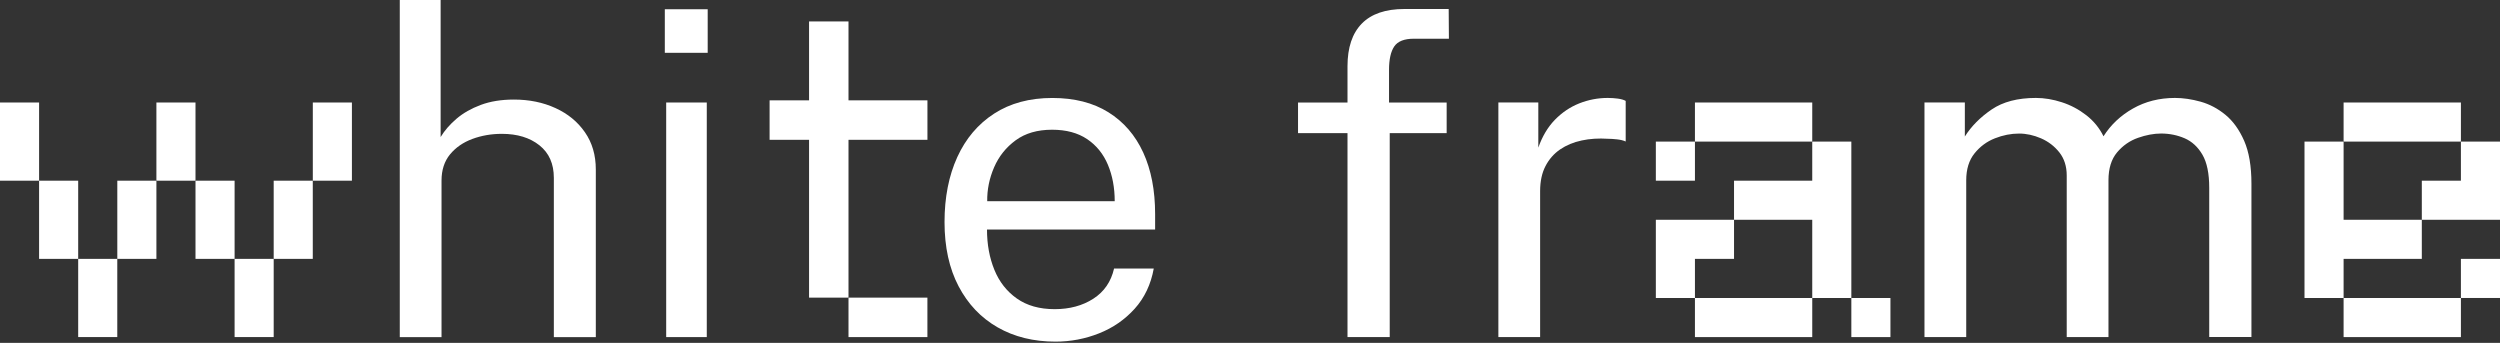 <svg width="350" height="48" viewBox="0 0 350 48" fill="none" xmlns="http://www.w3.org/2000/svg">
<rect x="0" y="0" width="350" height="48" fill="#333333" stroke="none"/>
<path d="M77.761 15.129C76.024 14.332 74.086 13.939 71.947 13.939C70.188 13.939 68.644 14.188 67.309 14.687C65.975 15.186 64.842 15.829 63.91 16.625C62.978 17.421 62.239 18.274 61.688 19.184V0H55.969V47.202H61.814V25.283C61.814 23.8 62.212 22.579 63.004 21.613C63.801 20.65 64.842 19.928 66.132 19.451C67.423 18.974 68.801 18.738 70.263 18.738C72.424 18.738 74.174 19.272 75.521 20.344C76.869 21.416 77.538 22.934 77.538 24.902V47.202H83.414V23.73C83.414 21.718 82.906 19.981 81.891 18.519C80.876 17.049 79.498 15.921 77.761 15.129Z" fill="white"/>
<path d="M99.076 1.295H93.074V7.394H99.076V1.295Z" fill="white"/>
<path d="M98.949 14.35H93.266V47.193H98.949V14.35Z" fill="white"/>
<path d="M155.172 15.715C153.033 14.381 150.417 13.716 147.328 13.716C144.152 13.716 141.435 14.446 139.177 15.908C136.92 17.369 135.2 19.403 134.015 22.006C132.829 24.609 132.234 27.637 132.234 31.089C132.234 34.584 132.89 37.581 134.203 40.079C135.515 42.578 137.335 44.494 139.667 45.828C141.999 47.163 144.694 47.828 147.77 47.828C149.887 47.828 151.917 47.443 153.869 46.668C155.815 45.898 157.478 44.748 158.856 43.221C160.23 41.694 161.122 39.821 161.525 37.599H155.969C155.544 39.441 154.577 40.849 153.064 41.821C151.55 42.796 149.743 43.282 147.647 43.282C145.53 43.282 143.767 42.783 142.358 41.79C140.949 40.797 139.899 39.458 139.212 37.774C138.525 36.089 138.18 34.212 138.18 32.134H161.717V29.973C161.717 26.648 161.162 23.774 160.05 21.35C158.935 18.926 157.312 17.049 155.172 15.715ZM138.21 28.166C138.189 26.534 138.512 24.955 139.177 23.419C139.842 21.884 140.849 20.624 142.196 19.639C143.539 18.655 145.241 18.161 147.293 18.161C149.262 18.161 150.898 18.602 152.202 19.477C153.505 20.357 154.472 21.556 155.107 23.069C155.741 24.583 156.06 26.281 156.06 28.166H138.21V28.166Z" fill="white"/>
<path d="M195.195 6.501C195.681 5.784 196.595 5.421 197.925 5.421H202.847L202.816 1.26H196.621C193.974 1.26 191.984 1.942 190.649 3.307C189.315 4.672 188.65 6.659 188.65 9.266V14.35H181.724V18.637H188.65V47.193H194.561V18.637H202.532V14.35H194.464V9.774C194.464 8.312 194.709 7.223 195.195 6.501Z" fill="white"/>
<path d="M225.085 13.711C223.711 13.711 222.381 13.965 221.099 14.472C219.817 14.98 218.68 15.75 217.682 16.774C216.685 17.802 215.915 19.101 215.364 20.667V14.346H209.772V47.189H215.617V26.766C215.617 25.388 215.867 24.22 216.366 23.257C216.864 22.295 217.547 21.516 218.413 20.921C219.279 20.331 220.286 19.91 221.432 19.666C222.574 19.421 223.803 19.342 225.116 19.429C225.457 19.429 225.872 19.456 226.371 19.508C226.87 19.561 227.277 19.661 227.596 19.81V14.127C227.342 13.978 226.979 13.873 226.516 13.807C226.047 13.746 225.571 13.711 225.085 13.711Z" fill="white"/>
<path d="M311.566 16.078C310.498 15.199 309.339 14.586 308.088 14.236C306.836 13.886 305.642 13.711 304.496 13.711C302.317 13.711 300.353 14.206 298.62 15.19C296.883 16.174 295.509 17.469 294.49 19.079C293.917 17.916 293.112 16.931 292.075 16.126C291.038 15.321 289.901 14.717 288.658 14.315C287.42 13.912 286.208 13.711 285.023 13.711C282.481 13.711 280.416 14.249 278.828 15.33C277.239 16.411 275.988 17.671 275.078 19.11V14.346H269.426V47.189H275.271V25.239C275.271 23.695 275.656 22.439 276.43 21.477C277.204 20.514 278.154 19.81 279.291 19.364C280.424 18.917 281.553 18.699 282.673 18.699C283.688 18.699 284.712 18.922 285.736 19.364C286.764 19.81 287.621 20.466 288.308 21.332C288.995 22.203 289.341 23.279 289.341 24.574V47.189H295.186V25.239C295.186 23.586 295.588 22.286 296.393 21.332C297.198 20.379 298.169 19.701 299.316 19.298C300.458 18.895 301.538 18.694 302.558 18.694C303.721 18.694 304.819 18.917 305.848 19.359C306.876 19.806 307.707 20.571 308.341 21.66C308.976 22.75 309.291 24.294 309.291 26.285V47.184H315.201V25.712C315.201 23.275 314.864 21.28 314.186 19.722C313.508 18.174 312.633 16.957 311.566 16.078Z" fill="white"/>
<path d="M5.473 14.35H0V25.296H5.473V14.35Z" fill="white"/>
<path d="M27.37 14.35H21.897V25.296H27.37V14.35Z" fill="white"/>
<path d="M49.267 14.35H43.794V25.296H49.267V14.35Z" fill="white"/>
<path d="M10.946 25.296H5.473V36.242H10.946V25.296Z" fill="white"/>
<path d="M21.897 25.296H16.424V36.242H21.897V25.296Z" fill="white"/>
<path d="M16.419 36.242H10.946V47.189H16.419V36.242Z" fill="white"/>
<path d="M32.843 25.296H27.37V36.242H32.843V25.296Z" fill="white"/>
<path d="M43.789 25.296H38.316V36.242H43.789V25.296Z" fill="white"/>
<path d="M38.316 36.242H32.843V47.189H38.316V36.242Z" fill="white"/>
<path d="M118.79 14.048V3.001H113.269V14.048H107.743V19.574H113.269V41.668H118.79V19.574H129.841V14.048H118.79Z" fill="white"/>
<path d="M129.837 41.668H118.79V47.193H129.837V41.668Z" fill="white"/>
<path d="M259.188 19.823H253.715V25.296H242.764V30.769H253.715V41.72H259.188V19.823Z" fill="white"/>
<path d="M242.764 36.242V30.769H231.818V41.72H237.291V36.242H242.764Z" fill="white"/>
<path d="M253.715 14.35H237.291V19.823H253.715V14.35Z" fill="white"/>
<path d="M237.291 19.823H231.818V25.296H237.291V19.823Z" fill="white"/>
<path d="M344.527 14.35H328.103V19.823H344.527V14.35Z" fill="white"/>
<path d="M344.527 41.72H328.103V47.193H344.527V41.72Z" fill="white"/>
<path d="M350 36.242H344.527V41.716H350V36.242Z" fill="white"/>
<path d="M344.527 19.823V25.296H339.054V30.769H350V19.823H344.527Z" fill="white"/>
<path d="M328.103 30.769V19.823H322.63V41.72H328.103V36.242H339.054V30.769H328.103Z" fill="white"/>
<path d="M253.715 41.72H237.291V47.193H253.715V41.72Z" fill="white"/>
<path d="M264.661 41.72H259.188V47.193H264.661V41.72Z" fill="white"/>
</svg>
